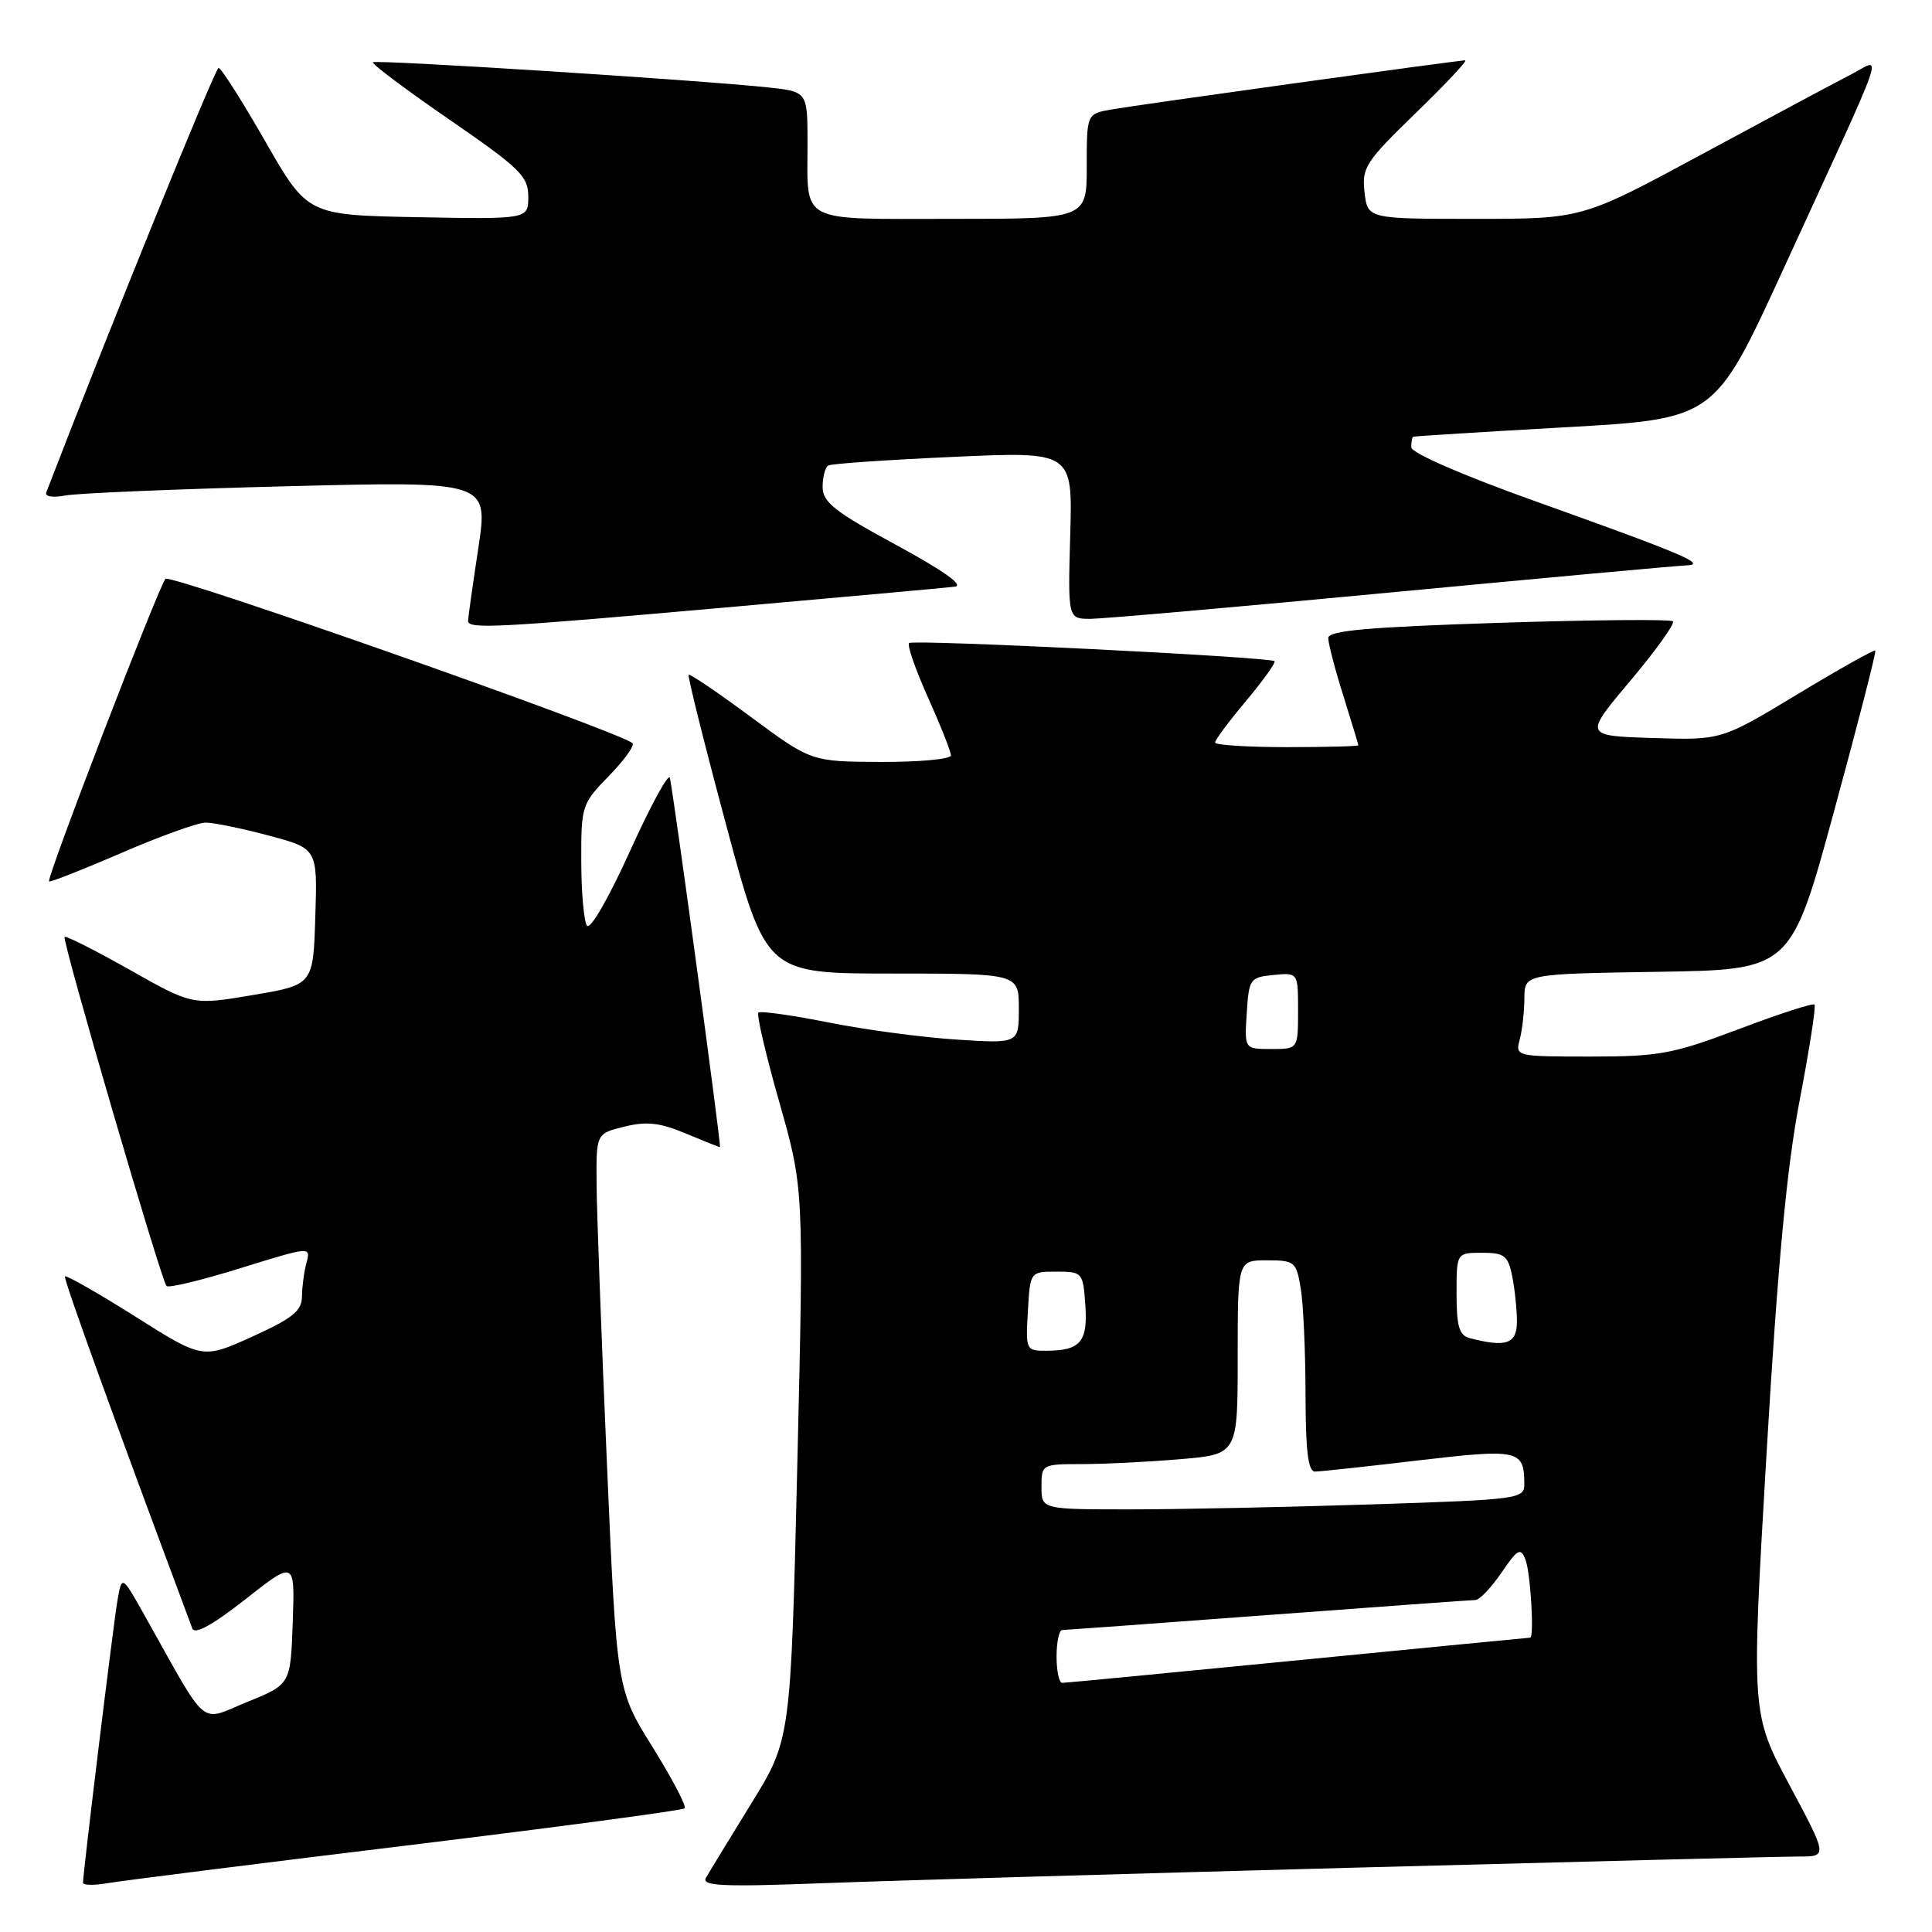 <?xml version="1.0" encoding="UTF-8" standalone="no"?>
<!DOCTYPE svg PUBLIC "-//W3C//DTD SVG 1.1//EN" "http://www.w3.org/Graphics/SVG/1.1/DTD/svg11.dtd" >
<svg xmlns="http://www.w3.org/2000/svg" xmlns:xlink="http://www.w3.org/1999/xlink" version="1.1" viewBox="0 0 256 256">
 <g >
 <path fill="currentColor"
d=" M 53.86 244.54 C 73.86 242.10 90.45 239.89 90.72 239.61 C 90.99 239.34 89.08 235.69 86.47 231.50 C 81.72 223.88 81.72 223.88 80.41 193.69 C 79.69 177.09 79.07 160.51 79.05 156.85 C 79.00 150.20 79.00 150.20 82.75 149.28 C 85.67 148.56 87.46 148.76 90.83 150.18 C 93.22 151.18 95.27 152.00 95.40 152.00 C 95.61 152.00 89.49 106.87 88.77 103.09 C 88.62 102.31 86.25 106.65 83.50 112.73 C 80.61 119.10 78.19 123.29 77.77 122.64 C 77.36 122.01 77.02 118.14 77.02 114.04 C 77.00 106.79 77.10 106.48 80.69 102.81 C 82.71 100.73 84.12 98.79 83.81 98.48 C 82.37 97.03 22.61 76.00 21.93 76.70 C 21.05 77.62 6.14 116.35 6.50 116.79 C 6.63 116.94 10.92 115.25 16.04 113.04 C 21.16 110.82 26.21 109.00 27.26 109.00 C 28.31 109.00 32.07 109.77 35.62 110.72 C 42.07 112.44 42.07 112.44 41.78 121.47 C 41.50 130.50 41.50 130.50 33.50 131.85 C 25.50 133.20 25.50 133.20 17.18 128.50 C 12.61 125.92 8.73 123.96 8.56 124.15 C 8.19 124.59 21.36 169.69 22.07 170.41 C 22.36 170.69 26.78 169.62 31.89 168.03 C 41.15 165.16 41.19 165.15 40.61 167.32 C 40.29 168.52 40.02 170.54 40.01 171.81 C 40.00 173.69 38.76 174.69 33.43 177.11 C 26.85 180.09 26.85 180.09 17.88 174.42 C 12.94 171.31 8.77 168.93 8.61 169.13 C 8.38 169.42 14.82 187.22 25.48 215.78 C 25.80 216.63 28.16 215.33 32.52 211.91 C 39.08 206.75 39.08 206.75 38.79 214.97 C 38.50 223.19 38.50 223.19 32.75 225.52 C 26.30 228.15 27.75 229.36 19.18 214.09 C 16.15 208.69 16.15 208.69 15.56 212.09 C 15.01 215.31 11.00 248.15 11.00 249.47 C 11.00 249.81 12.46 249.84 14.25 249.53 C 16.04 249.22 33.86 246.97 53.86 244.54 Z  M 180.00 247.46 C 209.98 246.66 236.23 246.00 238.34 246.00 C 242.18 246.00 242.18 246.00 237.11 236.52 C 232.05 227.04 232.05 227.04 234.08 192.53 C 235.56 167.48 236.76 154.66 238.47 145.76 C 239.76 139.02 240.65 133.32 240.43 133.11 C 240.22 132.89 235.71 134.35 230.41 136.36 C 221.66 139.66 219.85 140.00 210.77 140.00 C 200.88 140.00 200.77 139.97 201.37 137.75 C 201.70 136.51 201.98 134.05 201.99 132.27 C 202.00 129.05 202.00 129.05 219.65 128.77 C 237.30 128.50 237.30 128.50 243.02 107.50 C 246.17 95.95 248.63 86.37 248.49 86.20 C 248.36 86.04 243.71 88.65 238.17 91.99 C 228.10 98.08 228.10 98.08 218.99 97.79 C 209.88 97.50 209.88 97.50 216.04 90.19 C 219.43 86.16 221.96 82.63 221.67 82.33 C 221.37 82.04 210.98 82.13 198.57 82.53 C 181.29 83.09 176.00 83.56 176.00 84.54 C 176.00 85.25 176.89 88.67 177.99 92.16 C 179.08 95.65 179.98 98.61 179.99 98.75 C 179.99 98.89 175.72 99.00 170.50 99.00 C 165.28 99.00 161.00 98.72 161.00 98.39 C 161.00 98.05 162.86 95.56 165.13 92.85 C 167.40 90.14 169.08 87.78 168.88 87.61 C 168.19 87.04 120.97 84.70 120.46 85.21 C 120.18 85.49 121.31 88.74 122.98 92.45 C 124.64 96.15 126.00 99.59 126.00 100.09 C 126.00 100.59 121.84 100.98 116.75 100.96 C 107.50 100.92 107.50 100.92 99.52 95.02 C 95.14 91.77 91.41 89.25 91.25 89.41 C 91.09 89.57 93.33 98.55 96.23 109.35 C 101.50 129.00 101.50 129.00 118.25 129.00 C 135.00 129.00 135.00 129.00 135.00 133.64 C 135.00 138.28 135.00 138.28 126.75 137.75 C 122.21 137.46 114.55 136.44 109.73 135.47 C 104.90 134.51 100.74 133.93 100.49 134.18 C 100.23 134.44 101.48 139.79 103.27 146.07 C 106.51 157.50 106.51 157.50 105.65 194.00 C 104.78 230.50 104.78 230.50 99.53 239.00 C 96.65 243.68 93.95 248.10 93.54 248.82 C 92.93 249.91 95.74 250.04 109.15 249.53 C 118.14 249.19 150.02 248.26 180.00 247.46 Z  M 96.18 80.49 C 111.75 79.11 125.40 77.88 126.50 77.74 C 127.80 77.59 125.08 75.65 118.75 72.21 C 110.58 67.79 109.00 66.54 109.00 64.52 C 109.00 63.20 109.34 61.92 109.75 61.68 C 110.16 61.44 117.62 60.93 126.31 60.54 C 142.13 59.82 142.13 59.82 141.81 70.91 C 141.50 82.00 141.50 82.00 144.50 82.00 C 146.15 81.99 164.11 80.42 184.41 78.49 C 204.70 76.57 222.25 74.96 223.41 74.92 C 226.31 74.81 223.19 73.48 203.25 66.35 C 193.81 62.98 187.00 60.01 187.00 59.27 C 187.00 58.57 187.11 57.94 187.25 57.87 C 187.39 57.80 196.43 57.23 207.35 56.62 C 227.19 55.50 227.19 55.50 236.15 36.00 C 250.57 4.59 249.49 7.71 245.19 9.91 C 243.16 10.95 234.34 15.67 225.58 20.40 C 209.67 29.00 209.67 29.00 195.44 29.00 C 181.22 29.00 181.22 29.00 180.81 25.48 C 180.43 22.22 180.94 21.43 187.59 14.98 C 191.55 11.14 194.50 8.00 194.14 8.00 C 193.13 8.00 150.88 13.87 147.25 14.51 C 144.00 15.09 144.00 15.09 144.00 22.05 C 144.00 29.00 144.00 29.00 126.11 29.00 C 105.60 29.00 107.00 29.74 107.00 18.99 C 107.00 12.14 107.00 12.14 101.75 11.58 C 92.40 10.59 49.79 7.88 49.41 8.25 C 49.21 8.45 53.76 11.86 59.52 15.83 C 68.90 22.29 70.00 23.35 70.00 26.05 C 70.00 29.05 70.00 29.05 55.37 28.78 C 40.75 28.50 40.75 28.50 35.16 18.75 C 32.09 13.39 29.30 9.00 28.96 9.00 C 28.51 9.00 14.32 43.96 6.13 65.25 C 5.92 65.80 6.99 65.97 8.63 65.66 C 10.21 65.35 23.47 64.80 38.10 64.43 C 64.71 63.76 64.71 63.76 63.38 72.63 C 62.64 77.51 62.03 81.84 62.02 82.25 C 61.99 83.39 65.51 83.21 96.18 80.49 Z  M 140.00 219.50 C 140.00 217.57 140.34 215.99 140.75 215.99 C 141.16 215.98 153.43 215.09 168.00 214.00 C 182.57 212.91 194.95 212.02 195.50 212.01 C 196.05 212.00 197.60 210.37 198.95 208.39 C 201.10 205.24 201.49 205.02 202.13 206.65 C 202.80 208.36 203.32 217.00 202.75 217.00 C 202.61 217.00 188.78 218.35 172.00 219.99 C 155.22 221.64 141.16 222.99 140.75 222.99 C 140.34 223.00 140.00 221.43 140.00 219.50 Z  M 138.00 197.00 C 138.00 194.04 138.07 194.00 143.35 194.00 C 146.29 194.00 152.14 193.71 156.35 193.35 C 164.00 192.71 164.00 192.71 164.00 179.85 C 164.00 167.00 164.00 167.00 167.87 167.00 C 171.56 167.00 171.77 167.17 172.36 170.75 C 172.70 172.81 172.98 179.11 172.99 184.75 C 173.00 192.28 173.33 195.00 174.25 194.99 C 174.94 194.99 181.10 194.32 187.96 193.51 C 201.23 191.95 201.95 192.11 201.98 196.59 C 202.00 198.62 201.43 198.70 181.75 199.34 C 170.61 199.70 156.21 200.00 149.75 200.00 C 138.00 200.00 138.00 200.00 138.00 197.00 Z  M 136.20 173.75 C 136.50 168.50 136.50 168.50 140.00 168.50 C 143.42 168.50 143.51 168.60 143.81 172.90 C 144.16 177.78 143.17 178.96 138.70 178.98 C 135.94 179.00 135.90 178.91 136.20 173.75 Z  M 194.75 177.31 C 193.35 176.95 193.00 175.75 193.00 171.43 C 193.00 166.00 193.00 166.00 196.38 166.00 C 199.35 166.00 199.82 166.37 200.38 169.12 C 200.72 170.84 201.00 173.54 201.00 175.12 C 201.00 178.07 199.57 178.57 194.75 177.31 Z  M 165.20 134.25 C 165.49 129.70 165.63 129.49 168.75 129.19 C 172.00 128.87 172.00 128.87 172.00 133.94 C 172.00 139.00 172.00 139.00 168.45 139.00 C 164.89 139.00 164.89 139.00 165.20 134.25 Z "/>
</g>
</svg>